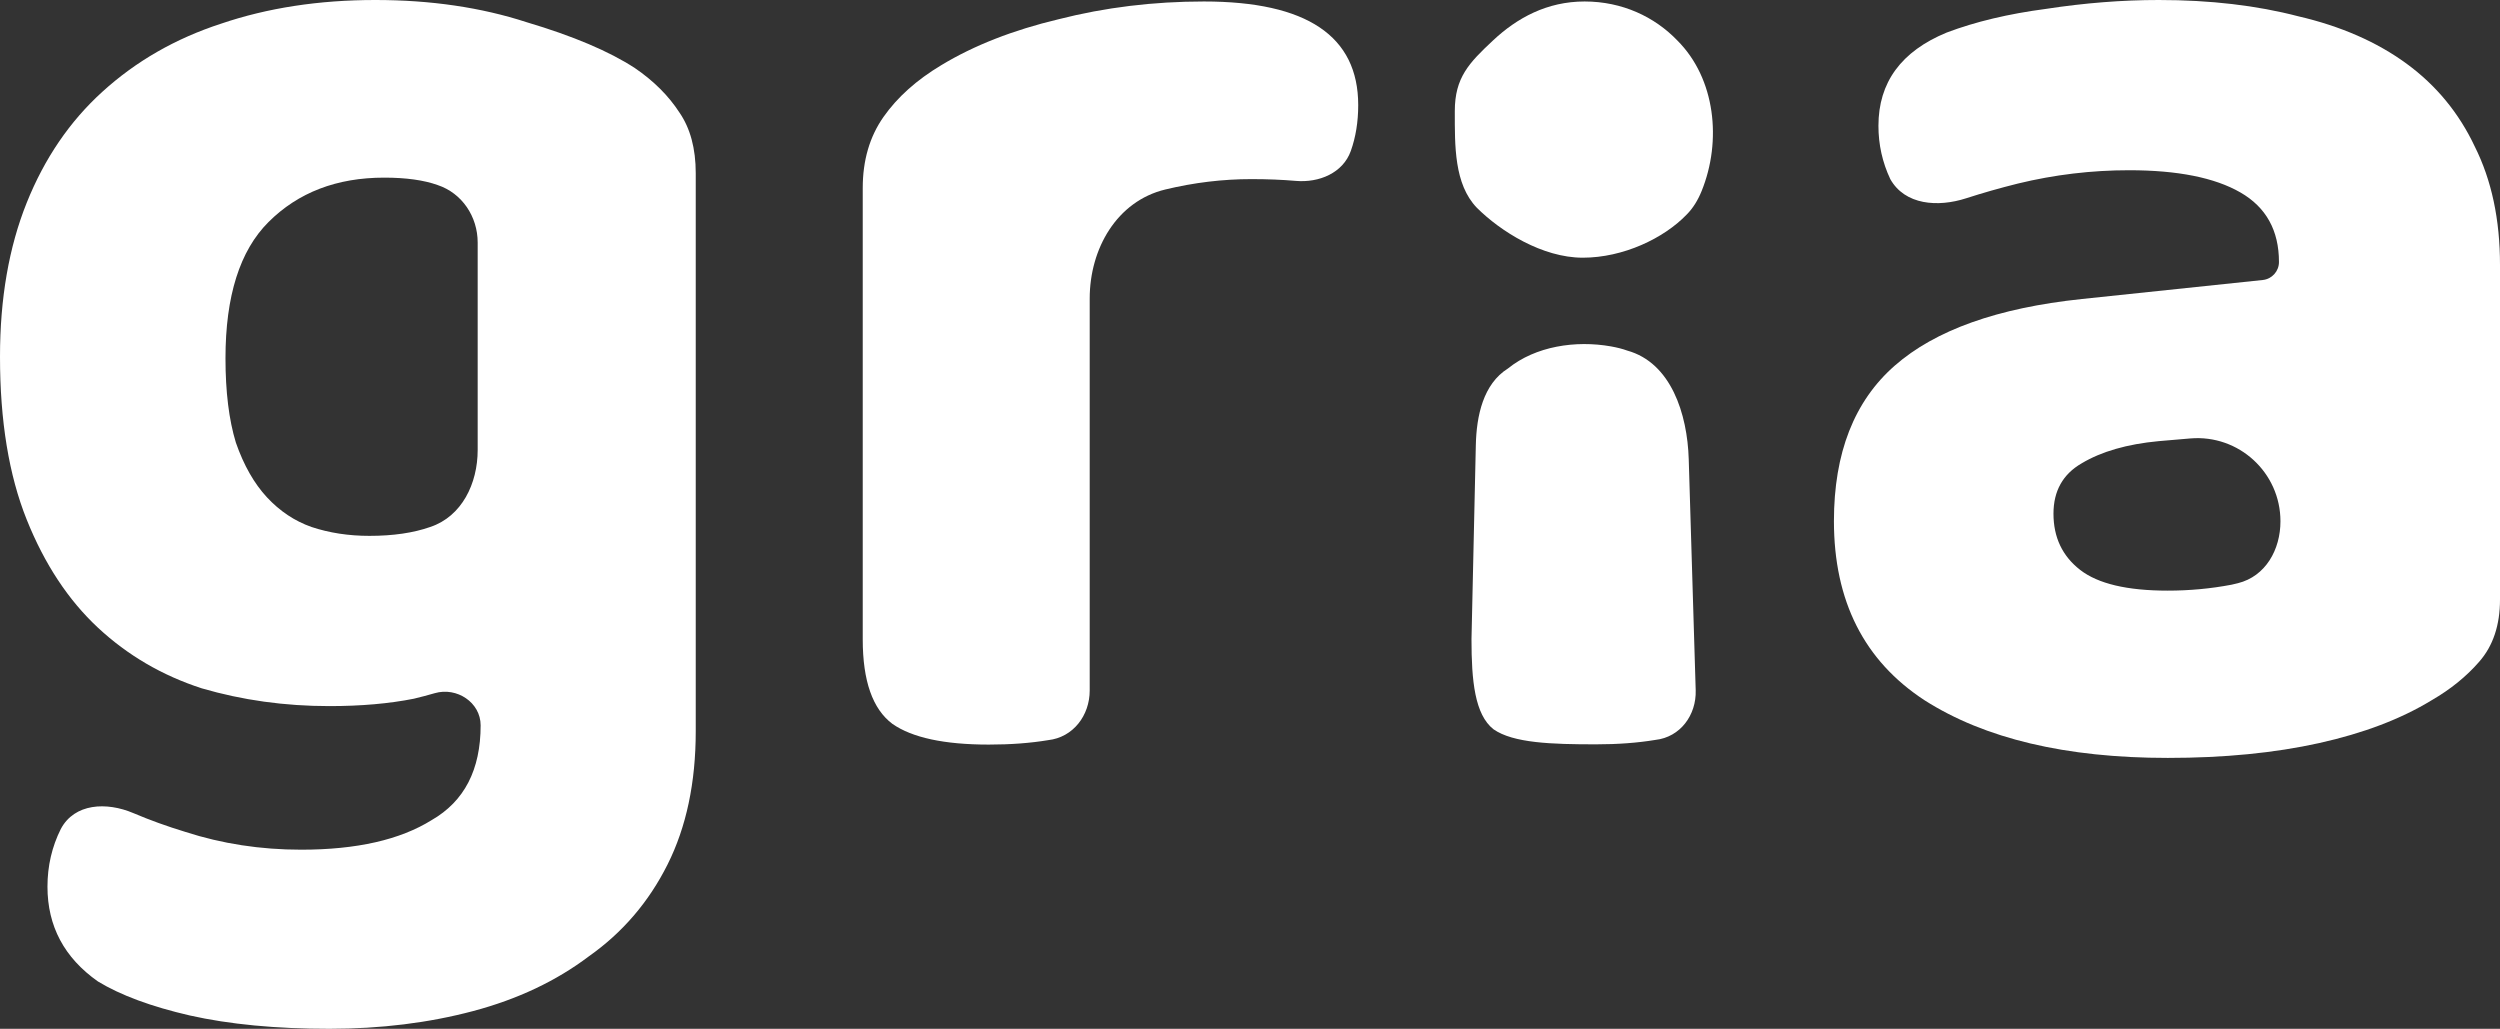 <svg width="243" height="100" viewBox="0 0 243 100" fill="none" xmlns="http://www.w3.org/2000/svg">
    <rect x="0" y="0" width="243" height="100" fill="#333333" stroke="none"/>
    <path d="M46.718 70.504C46.718 68.275 44.399 66.754 42.259 67.377C41.603 67.568 40.926 67.747 40.23 67.914C37.826 68.393 35.087 68.633 32.011 68.633C27.685 68.633 23.551 68.058 19.61 66.906C15.765 65.659 12.4 63.693 9.517 61.007C6.633 58.321 4.326 54.82 2.595 50.504C0.865 46.187 0 40.911 0 34.676C0 29.017 0.865 24.029 2.595 19.712C4.326 15.396 6.777 11.799 9.949 8.921C13.218 5.947 17.063 3.741 21.485 2.302C26.003 0.767 31.001 0 36.48 0C41.864 0 46.766 0.719 51.188 2.158C55.706 3.501 59.215 4.988 61.714 6.619C63.54 7.866 64.982 9.305 66.04 10.935C67.097 12.47 67.626 14.437 67.626 16.834V71.079C67.626 76.067 66.713 80.384 64.886 84.029C63.06 87.674 60.512 90.647 57.244 92.95C54.072 95.348 50.323 97.122 45.997 98.273C41.671 99.424 37.009 100 32.011 100C26.82 100 22.302 99.568 18.456 98.705C14.707 97.842 11.728 96.739 9.517 95.396C6.248 93.094 4.614 90.024 4.614 86.187C4.614 84.173 5.047 82.302 5.912 80.576C7.238 78.075 10.358 77.925 12.963 79.034C14.547 79.708 16.234 80.318 18.024 80.863C21.581 82.014 25.33 82.59 29.271 82.59C34.654 82.59 38.884 81.631 41.96 79.712C45.132 77.89 46.718 74.82 46.718 70.504ZM35.904 52.086C38.211 52.086 40.181 51.798 41.816 51.223C44.897 50.198 46.43 46.993 46.43 43.745V23.576C46.43 21.062 44.922 18.779 42.536 17.986C41.191 17.506 39.46 17.266 37.346 17.266C32.731 17.266 28.983 18.705 26.099 21.583C23.311 24.364 21.917 28.777 21.917 34.82C21.917 38.081 22.254 40.815 22.927 43.022C23.695 45.228 24.705 47.002 25.954 48.345C27.204 49.688 28.646 50.648 30.28 51.223C32.011 51.798 33.885 52.086 35.904 52.086Z" fill="white" />
    <path d="M105.919 67.117C105.919 69.554 104.303 71.674 101.882 71.942C100.151 72.23 98.229 72.374 96.114 72.374C91.788 72.374 88.664 71.703 86.741 70.36C84.819 68.921 83.858 66.187 83.858 62.158V18.273C83.858 15.588 84.53 13.285 85.876 11.367C87.222 9.448 89.097 7.77 91.5 6.331C94.672 4.412 98.469 2.926 102.891 1.871C107.409 0.719 112.119 0.144 117.022 0.144C127.019 0.144 132.018 3.501 132.018 10.216C132.018 11.847 131.777 13.333 131.297 14.676C130.53 16.819 128.214 17.779 125.947 17.582C124.625 17.468 123.188 17.41 121.636 17.41C118.848 17.41 116.06 17.746 113.273 18.417C108.558 19.553 105.919 24.169 105.919 29.019V67.117Z" fill="white" />
    <path d="M164.822 67.095C164.895 69.515 163.315 71.651 160.909 71.918C159.178 72.206 157.256 72.35 155.141 72.35C150.815 72.35 147.092 72.23 145.169 70.887C143.343 69.448 143.029 66.163 143.029 62.134L143.45 43.269C143.513 40.422 144.162 37.327 146.575 35.815C149.269 33.638 153.166 33.066 156.577 33.668C157.162 33.772 157.71 33.908 158.169 34.077C162.423 35.256 164.012 40.225 164.145 44.638L164.822 67.095ZM141.407 10.803C141.407 7.542 142.777 6.127 145.12 3.933C147.463 1.738 150.371 0.144 154.024 0.144C157.676 0.144 160.825 1.631 163.036 3.933C166.75 7.639 167.371 13.704 165.399 18.567C165.043 19.447 164.568 20.233 163.937 20.863C161.726 23.166 157.773 25.048 153.843 25.048C149.914 25.048 145.854 22.494 143.547 20.192C141.336 17.89 141.407 14.161 141.407 10.803Z" fill="white" />
    <path d="M210.701 57.41C212.816 57.41 214.883 57.218 216.901 56.834C217.116 56.786 217.325 56.736 217.528 56.686C220.212 56.019 221.66 53.433 221.66 50.668C221.66 45.935 217.61 42.215 212.894 42.617L209.836 42.878C206.76 43.166 204.261 43.885 202.338 45.036C200.512 46.091 199.598 47.722 199.598 49.928C199.598 52.23 200.463 54.053 202.194 55.396C203.924 56.739 206.76 57.41 210.701 57.41ZM209.836 0C214.835 0 219.353 0.528 223.39 1.583C227.523 2.542 231.032 4.077 233.916 6.187C236.8 8.297 239.011 10.983 240.549 14.245C242.183 17.506 243 21.343 243 25.755V58.273C243 60.767 242.327 62.782 240.981 64.317C239.732 65.755 238.194 67.002 236.367 68.058C233.387 69.88 229.734 71.271 225.409 72.23C221.083 73.189 216.18 73.669 210.701 73.669C200.8 73.669 192.917 71.799 187.054 68.058C181.19 64.221 178.258 58.417 178.258 50.648C178.258 44.029 180.229 38.993 184.17 35.54C188.111 32.086 194.167 29.928 202.338 29.065L219.941 27.216C220.836 27.122 221.515 26.367 221.515 25.468C221.515 22.398 220.266 20.144 217.766 18.705C215.267 17.266 211.662 16.547 206.952 16.547C203.299 16.547 199.694 16.978 196.138 17.842C194.377 18.281 192.704 18.757 191.117 19.271C188.361 20.164 185.16 19.934 183.737 17.41C182.968 15.779 182.584 14.053 182.584 12.23C182.584 8.01 184.795 4.988 189.217 3.165C192.004 2.11 195.225 1.343 198.877 0.863C202.626 0.288 206.279 0 209.836 0Z" fill="white" />
</svg>
